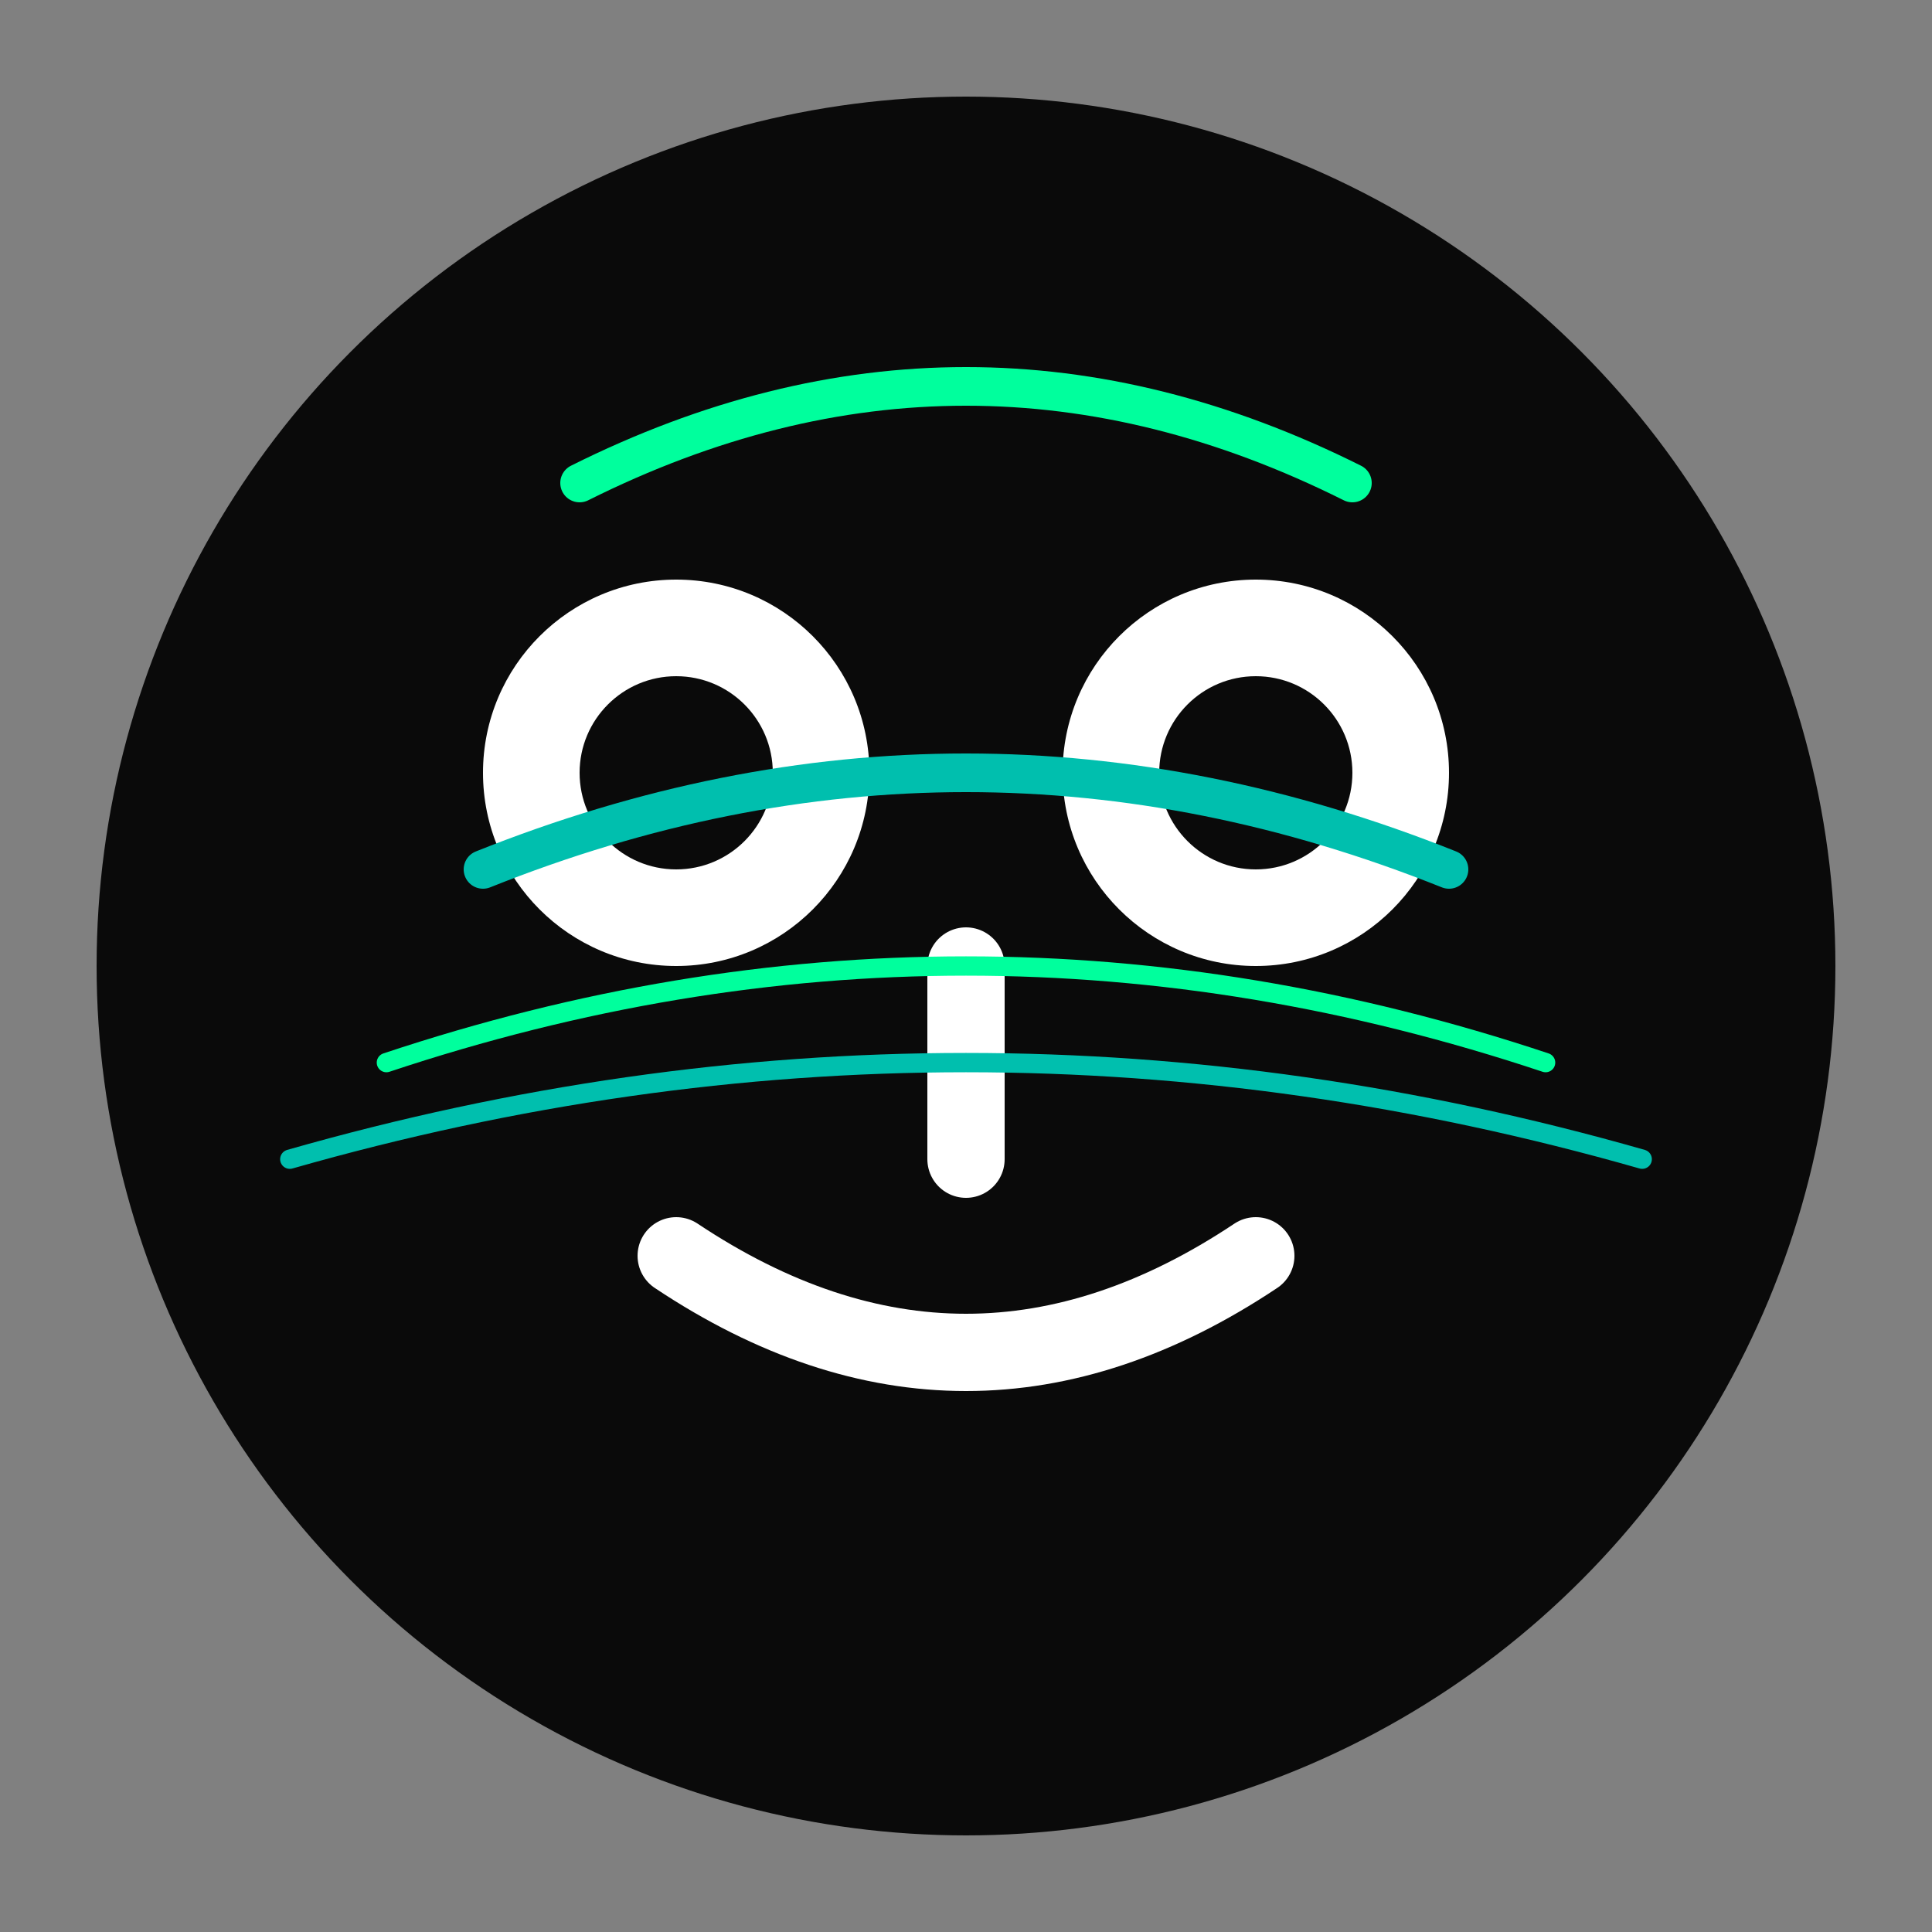 <?xml version="1.0" encoding="UTF-8"?>
<svg width="400" height="400" viewBox="0 0 400 400" fill="none" xmlns="http://www.w3.org/2000/svg">
  <rect x="0" y="0" width="400" height="400" fill="#808080" stroke="none"/>
  <circle cx="200" cy="200" r="180" fill="#0A0A0A"/>
  <circle cx="140" cy="160" r="40" fill="white"/>
  <circle cx="260" cy="160" r="40" fill="white"/>
  <circle cx="140" cy="160" r="20" fill="#0A0A0A"/>
  <circle cx="260" cy="160" r="20" fill="#0A0A0A"/>
  <path d="M140 260 Q200 300 260 260" stroke="white" stroke-width="16" stroke-linecap="round"/>
  <path d="M200 200 L200 240" stroke="white" stroke-width="16" stroke-linecap="round"/>
  <path d="M120 100 Q200 60 280 100" stroke="#00FF9D" stroke-width="8" stroke-linecap="round"/>
  <path d="M100 180 Q200 140 300 180" stroke="#00BFAE" stroke-width="8" stroke-linecap="round"/>
  <path d="M80 220 Q200 180 320 220" stroke="#00FF9D" stroke-width="4" stroke-linecap="round"/>
  <path d="M60 240 Q200 200 340 240" stroke="#00BFAE" stroke-width="4" stroke-linecap="round"/>
</svg> 